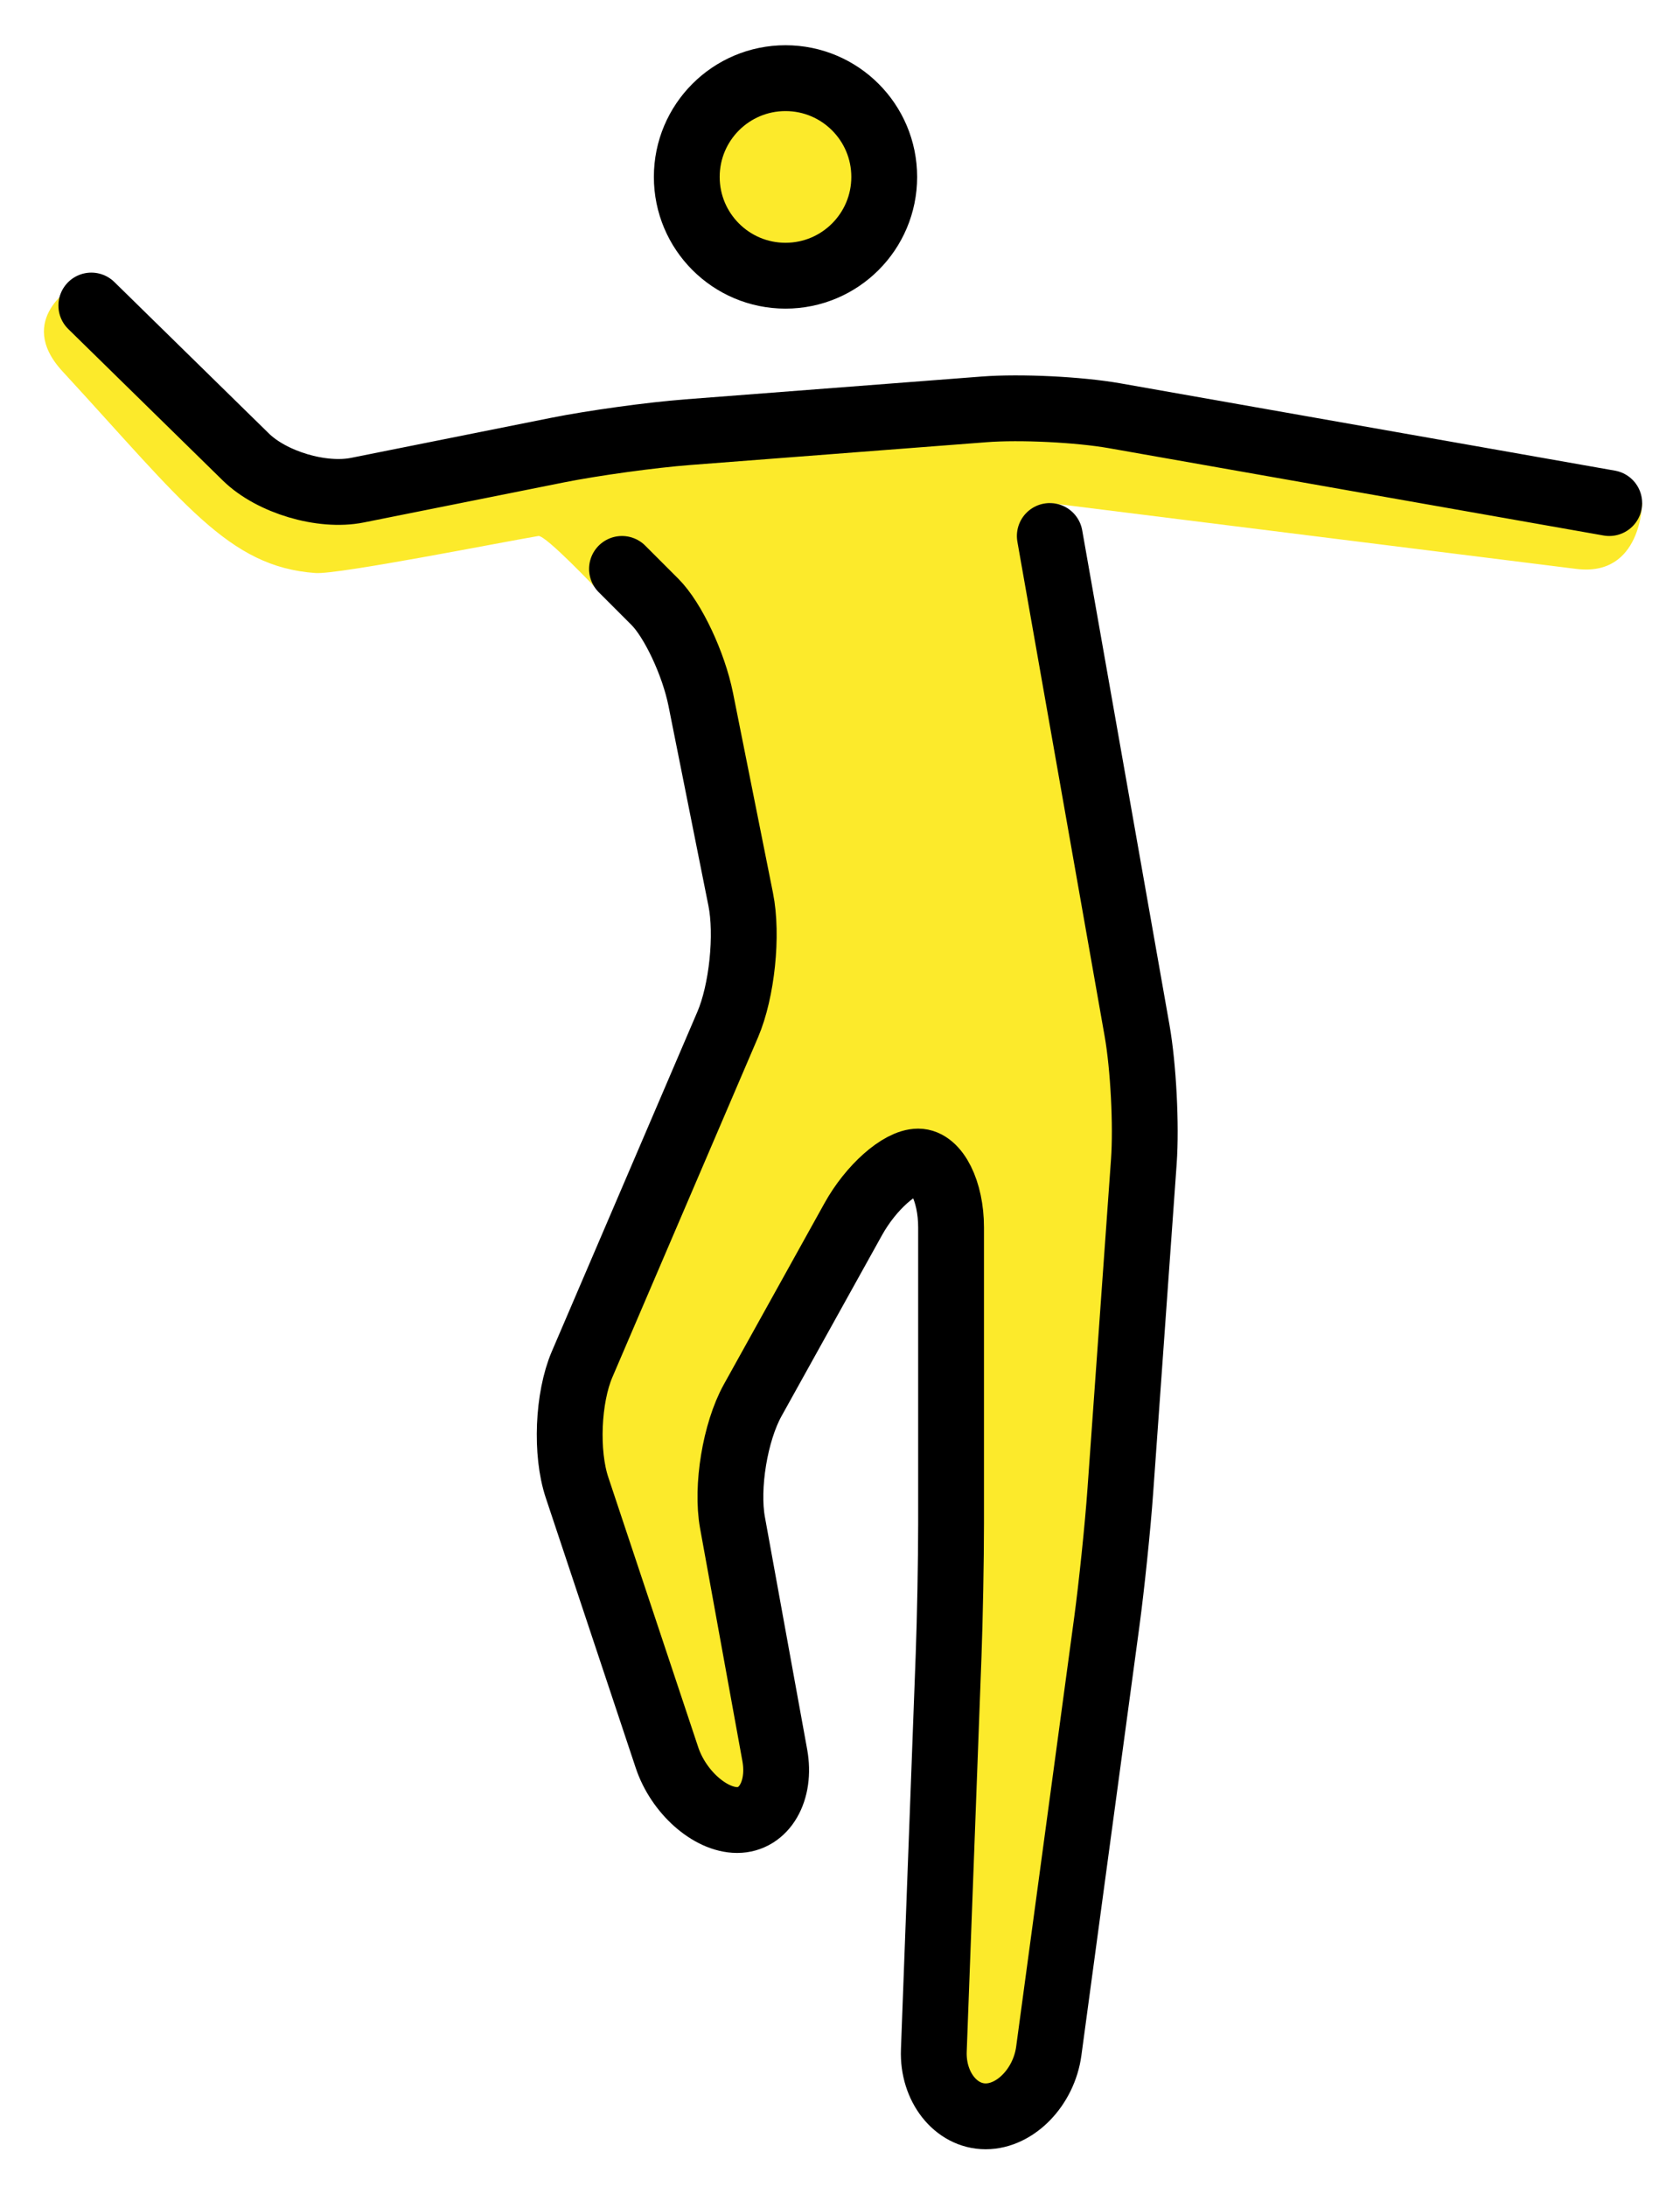 <svg xmlns="http://www.w3.org/2000/svg" role="img" viewBox="10.10 2.72 51.05 66.43"><title>1F57A.svg</title><g id="skin" fill="#FCEA2B"><circle cx="33.969" cy="8.094" r="3"/><path d="M42,18L45,36l-1,14l-2.3,17h-3.3L39,51V38h-2l-5,9l2,11h-3l-4-12l6-14l-2-10l-2.723-1.343 c0,0-1.599-1.694-1.818-1.657c-1.135,0.191-6.081,1.174-6.771,1.125c-2.656-0.188-4-2.125-7.688-6.125 c-1.463-1.586,0.375-2.626,0.375-2.626L19,18l10-2l6-1h6l7,1l12,2c0,0-0.016,2.248-2,2 C42,18,42,18,42,18z"/></g><g id="line" fill="none" stroke="#000" stroke-miterlimit="10" stroke-width="2"><circle cx="33.969" cy="8.094" r="3"/><path stroke-linecap="round" stroke-linejoin="round" d="M12.875 12l4.696 4.601c.786.769 2.312 1.223 3.39 1.007l6.078-1.216c1.078-.216 2.858-.461 3.955-.545l9.012-.693c1.097-.085 2.881.003 3.964.194L59 18M29 20c0 0 .45.45 1 1 .55.55 1.176 1.882 1.393 2.961l1.215 6.078c.217 1.078.038 2.788-.395 3.799l-4.426 10.324c-.433 1.011-.502 2.691-.154 3.735l2.734 8.205C30.715 57.147 31.675 58 32.5 58c.825 0 1.339-.886 1.143-1.968l-1.285-7.064c-.196-1.082.08-2.755.613-3.716l3.058-5.504C36.562 38.787 37.449 38 38 38c.55 0 1 .9 1 2v9c0 1.1-.034 2.899-.075 3.999l-.449 12.002C38.435 66.101 39.143 67 40.051 67c.907 0 1.77-.892 1.918-1.982l1.763-13.035c.147-1.091.333-2.88.411-3.978l.715-10.01c.078-1.098-.014-2.882-.205-3.965L42 19"/></g></svg>